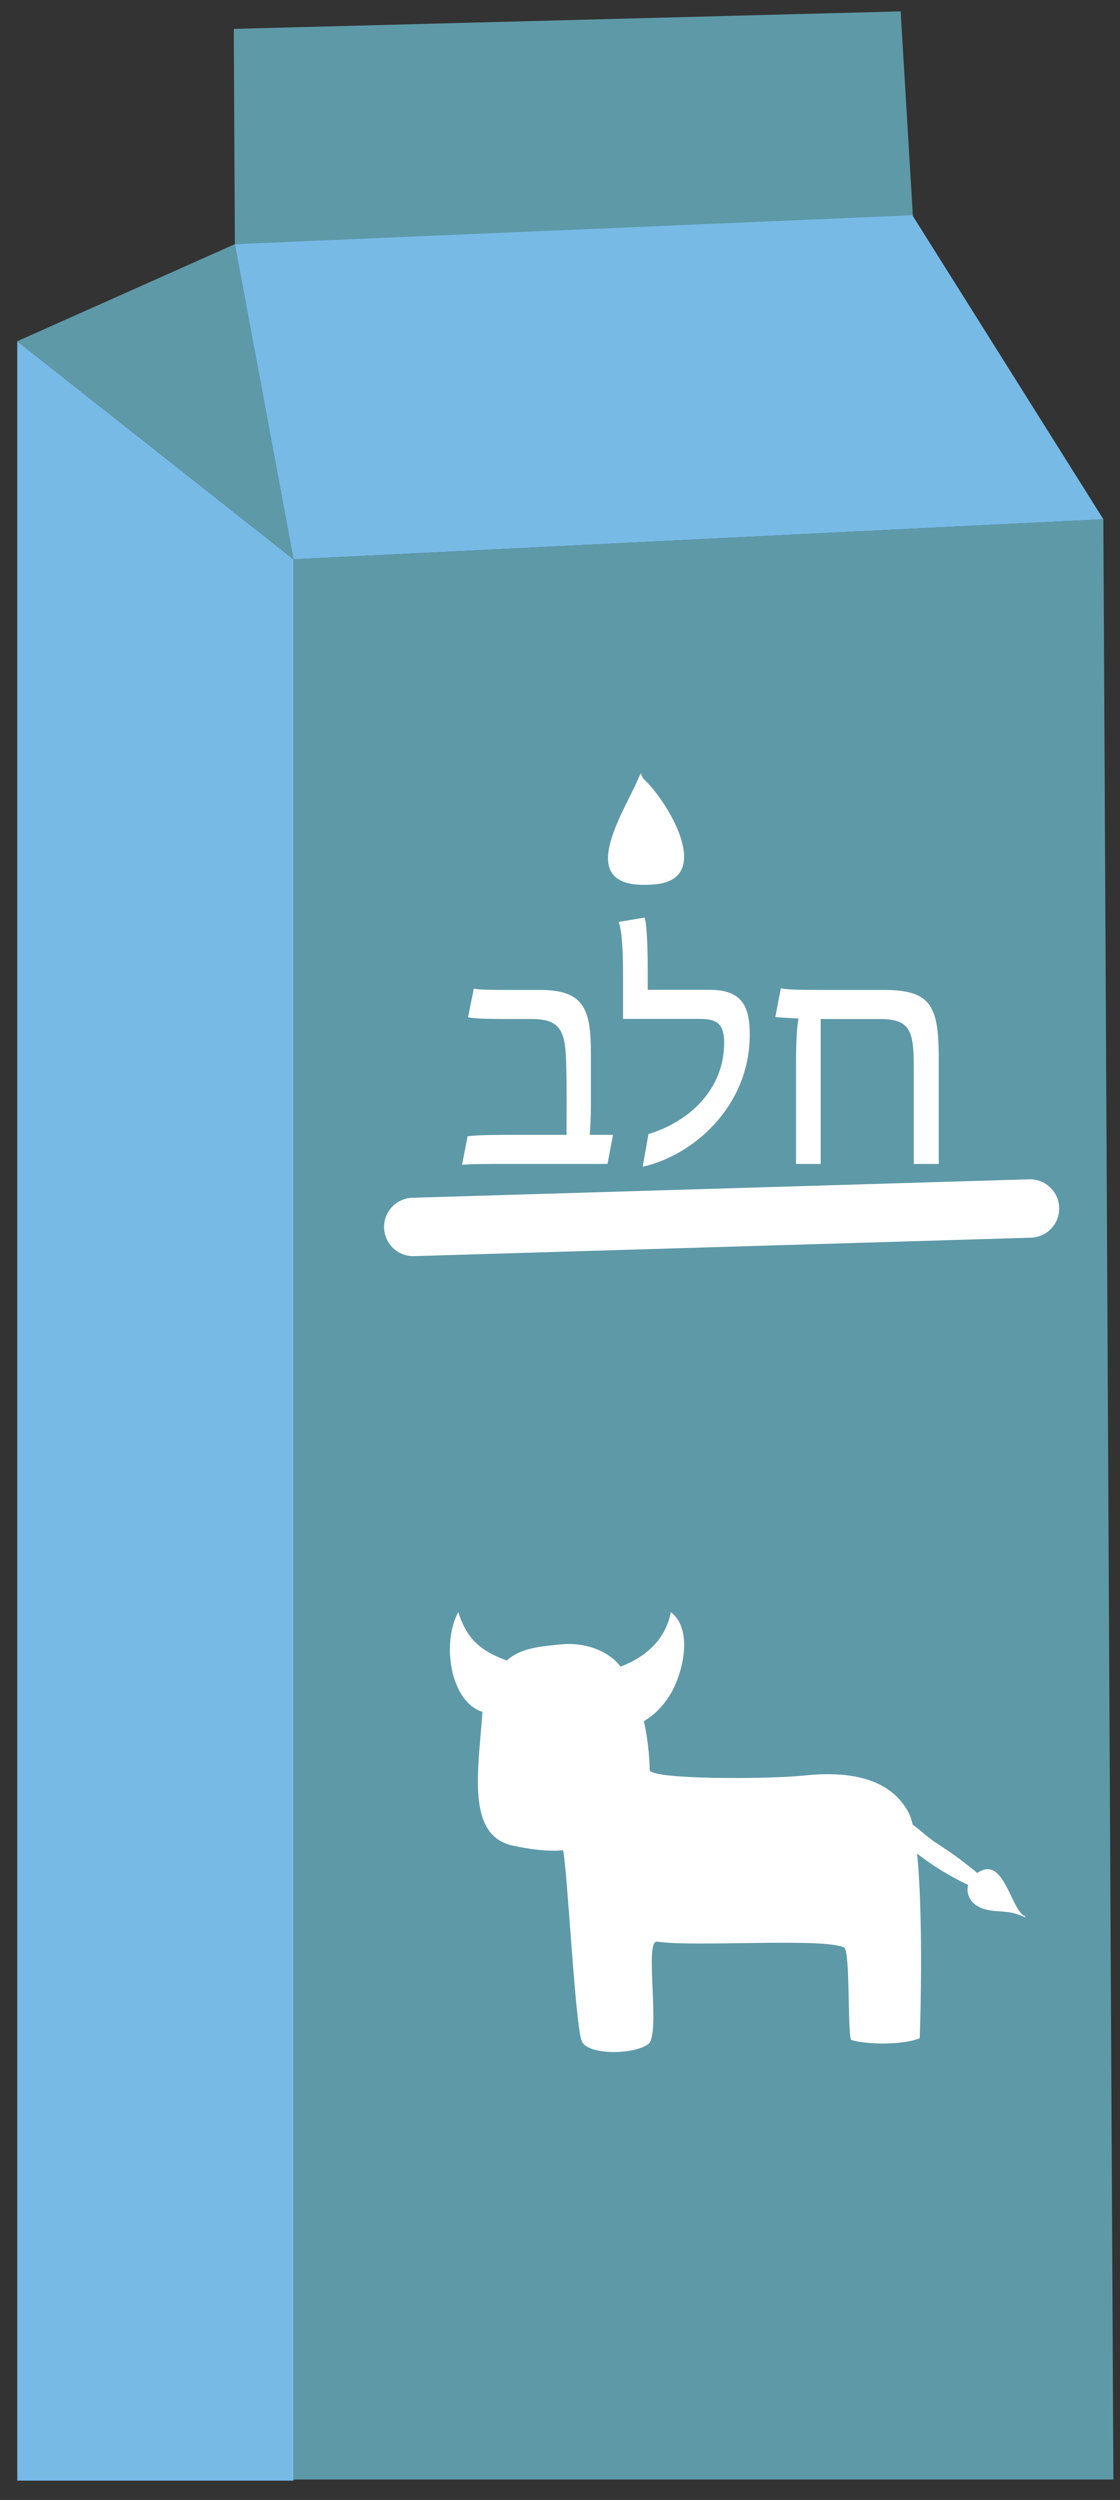 <svg viewBox="0 0 39 87" fill="none" xmlns="http://www.w3.org/2000/svg">
<rect x="0" y="0" width="39" height="87" fill="#333333" stroke="none"/>
<path d="M0.601 86.327H10.22V19.463L0.601 11.875V86.327Z" fill="#77BAE6"/>
<path d="M38.42 18.069L10.22 19.464V86.29H38.77L38.42 18.069Z" fill="#5E99A8"/>
<path d="M0.601 11.875L10.22 19.463L8.178 8.497L0.601 11.875Z" fill="#5E99A8"/>
<path d="M31.362 0.396L8.141 1.005L8.178 8.498L31.839 8.376L31.362 0.396Z" fill="#5E99A8"/>
<path d="M31.77 7.49L8.178 8.498L10.22 19.464L38.42 18.069L31.77 7.49Z" fill="#77BAE6"/>
<path d="M36.882 42.028C36.898 42.59 36.458 43.056 35.896 43.072L14.42 43.714C13.857 43.73 13.391 43.29 13.375 42.728C13.359 42.166 13.799 41.699 14.361 41.683L35.838 41.041C36.4 41.026 36.866 41.466 36.882 42.028Z" fill="white"/>
<path d="M22.305 26.909C21.865 28.092 19.723 31.056 22.809 30.775C24.935 30.584 23.175 27.784 22.401 27.1L22.305 26.909Z" fill="white"/>
<path d="M35.647 66.642V66.669C35.175 66.345 34.936 64.558 34.03 65.179C33.86 65.035 33.696 64.913 33.648 64.876C33.309 64.601 32.948 64.362 32.582 64.123C32.306 63.943 32.052 63.694 31.781 63.498C31.744 63.333 31.696 63.195 31.649 63.1C30.959 61.769 29.353 61.647 27.995 61.79C26.717 61.923 22.629 61.933 22.623 61.594C22.613 61.064 22.549 60.475 22.422 59.897C22.761 59.696 23.064 59.409 23.318 59.001C23.774 58.28 24.161 56.705 23.36 56.105C23.18 57.044 22.496 57.664 21.61 57.999C21.176 57.431 20.338 57.145 19.548 57.224C18.848 57.293 18.121 57.346 17.649 57.786C16.674 57.437 16.249 56.996 15.958 56.105C15.38 57.155 15.661 59.213 16.801 59.574C16.647 61.679 16.239 63.879 17.861 64.229C19.028 64.484 19.606 64.388 19.606 64.388C19.755 64.998 20.03 70.556 20.264 71.049C20.486 71.51 22.008 71.521 22.565 71.144C23.032 70.826 22.416 67.496 22.883 67.57C24.161 67.766 28.658 67.427 29.39 67.772C29.612 67.878 29.506 70.619 29.634 70.99C30.196 71.165 31.474 71.165 32.025 70.932C32.068 69.898 32.137 66.525 31.935 64.505C32.481 64.945 33.192 65.354 33.712 65.597C33.637 65.868 33.759 66.16 34.014 66.319C34.395 66.563 34.867 66.478 35.27 66.573C35.419 66.605 35.573 66.674 35.716 66.727C35.7 66.695 35.679 66.679 35.658 66.658L35.647 66.642Z" fill="white"/>
<path d="M16.276 39.546C16.61 39.493 17.411 39.493 18.037 39.493H19.728C19.728 38.734 19.739 37.679 19.717 37.112C19.696 35.919 19.564 35.462 18.503 35.462H17.533C16.886 35.462 16.462 35.441 16.297 35.399L16.499 34.407C16.721 34.45 17.209 34.45 17.925 34.45H18.805C20.396 34.45 20.576 35.187 20.576 36.709V38.543C20.576 38.777 20.555 39.302 20.534 39.493H21.345L21.154 40.505H17.527C17.05 40.505 16.345 40.505 16.09 40.537L16.281 39.546H16.276Z" fill="white"/>
<path d="M22.575 39.467C24.055 39.022 25.216 37.865 25.216 36.296C25.216 35.596 24.935 35.458 24.346 35.458H21.695V33.857C21.695 33.178 21.663 32.367 21.541 32.085L22.442 31.932C22.511 32.075 22.554 32.833 22.554 33.655V34.445H24.701C25.836 34.445 26.107 35.013 26.107 36.004C26.107 38.507 24.134 40.215 22.379 40.602L22.58 39.467H22.575Z" fill="white"/>
<path d="M27.719 36.995C27.719 36.248 27.751 35.67 27.809 35.447C27.608 35.436 27.072 35.404 26.998 35.394L27.189 34.392C27.422 34.45 27.979 34.45 28.737 34.45H30.752C32.38 34.45 32.688 34.954 32.688 36.799V40.506H31.818V37.123C31.818 35.898 31.707 35.463 30.646 35.463H28.578V40.506H27.719V37.001V36.995Z" fill="white"/>
</svg>
